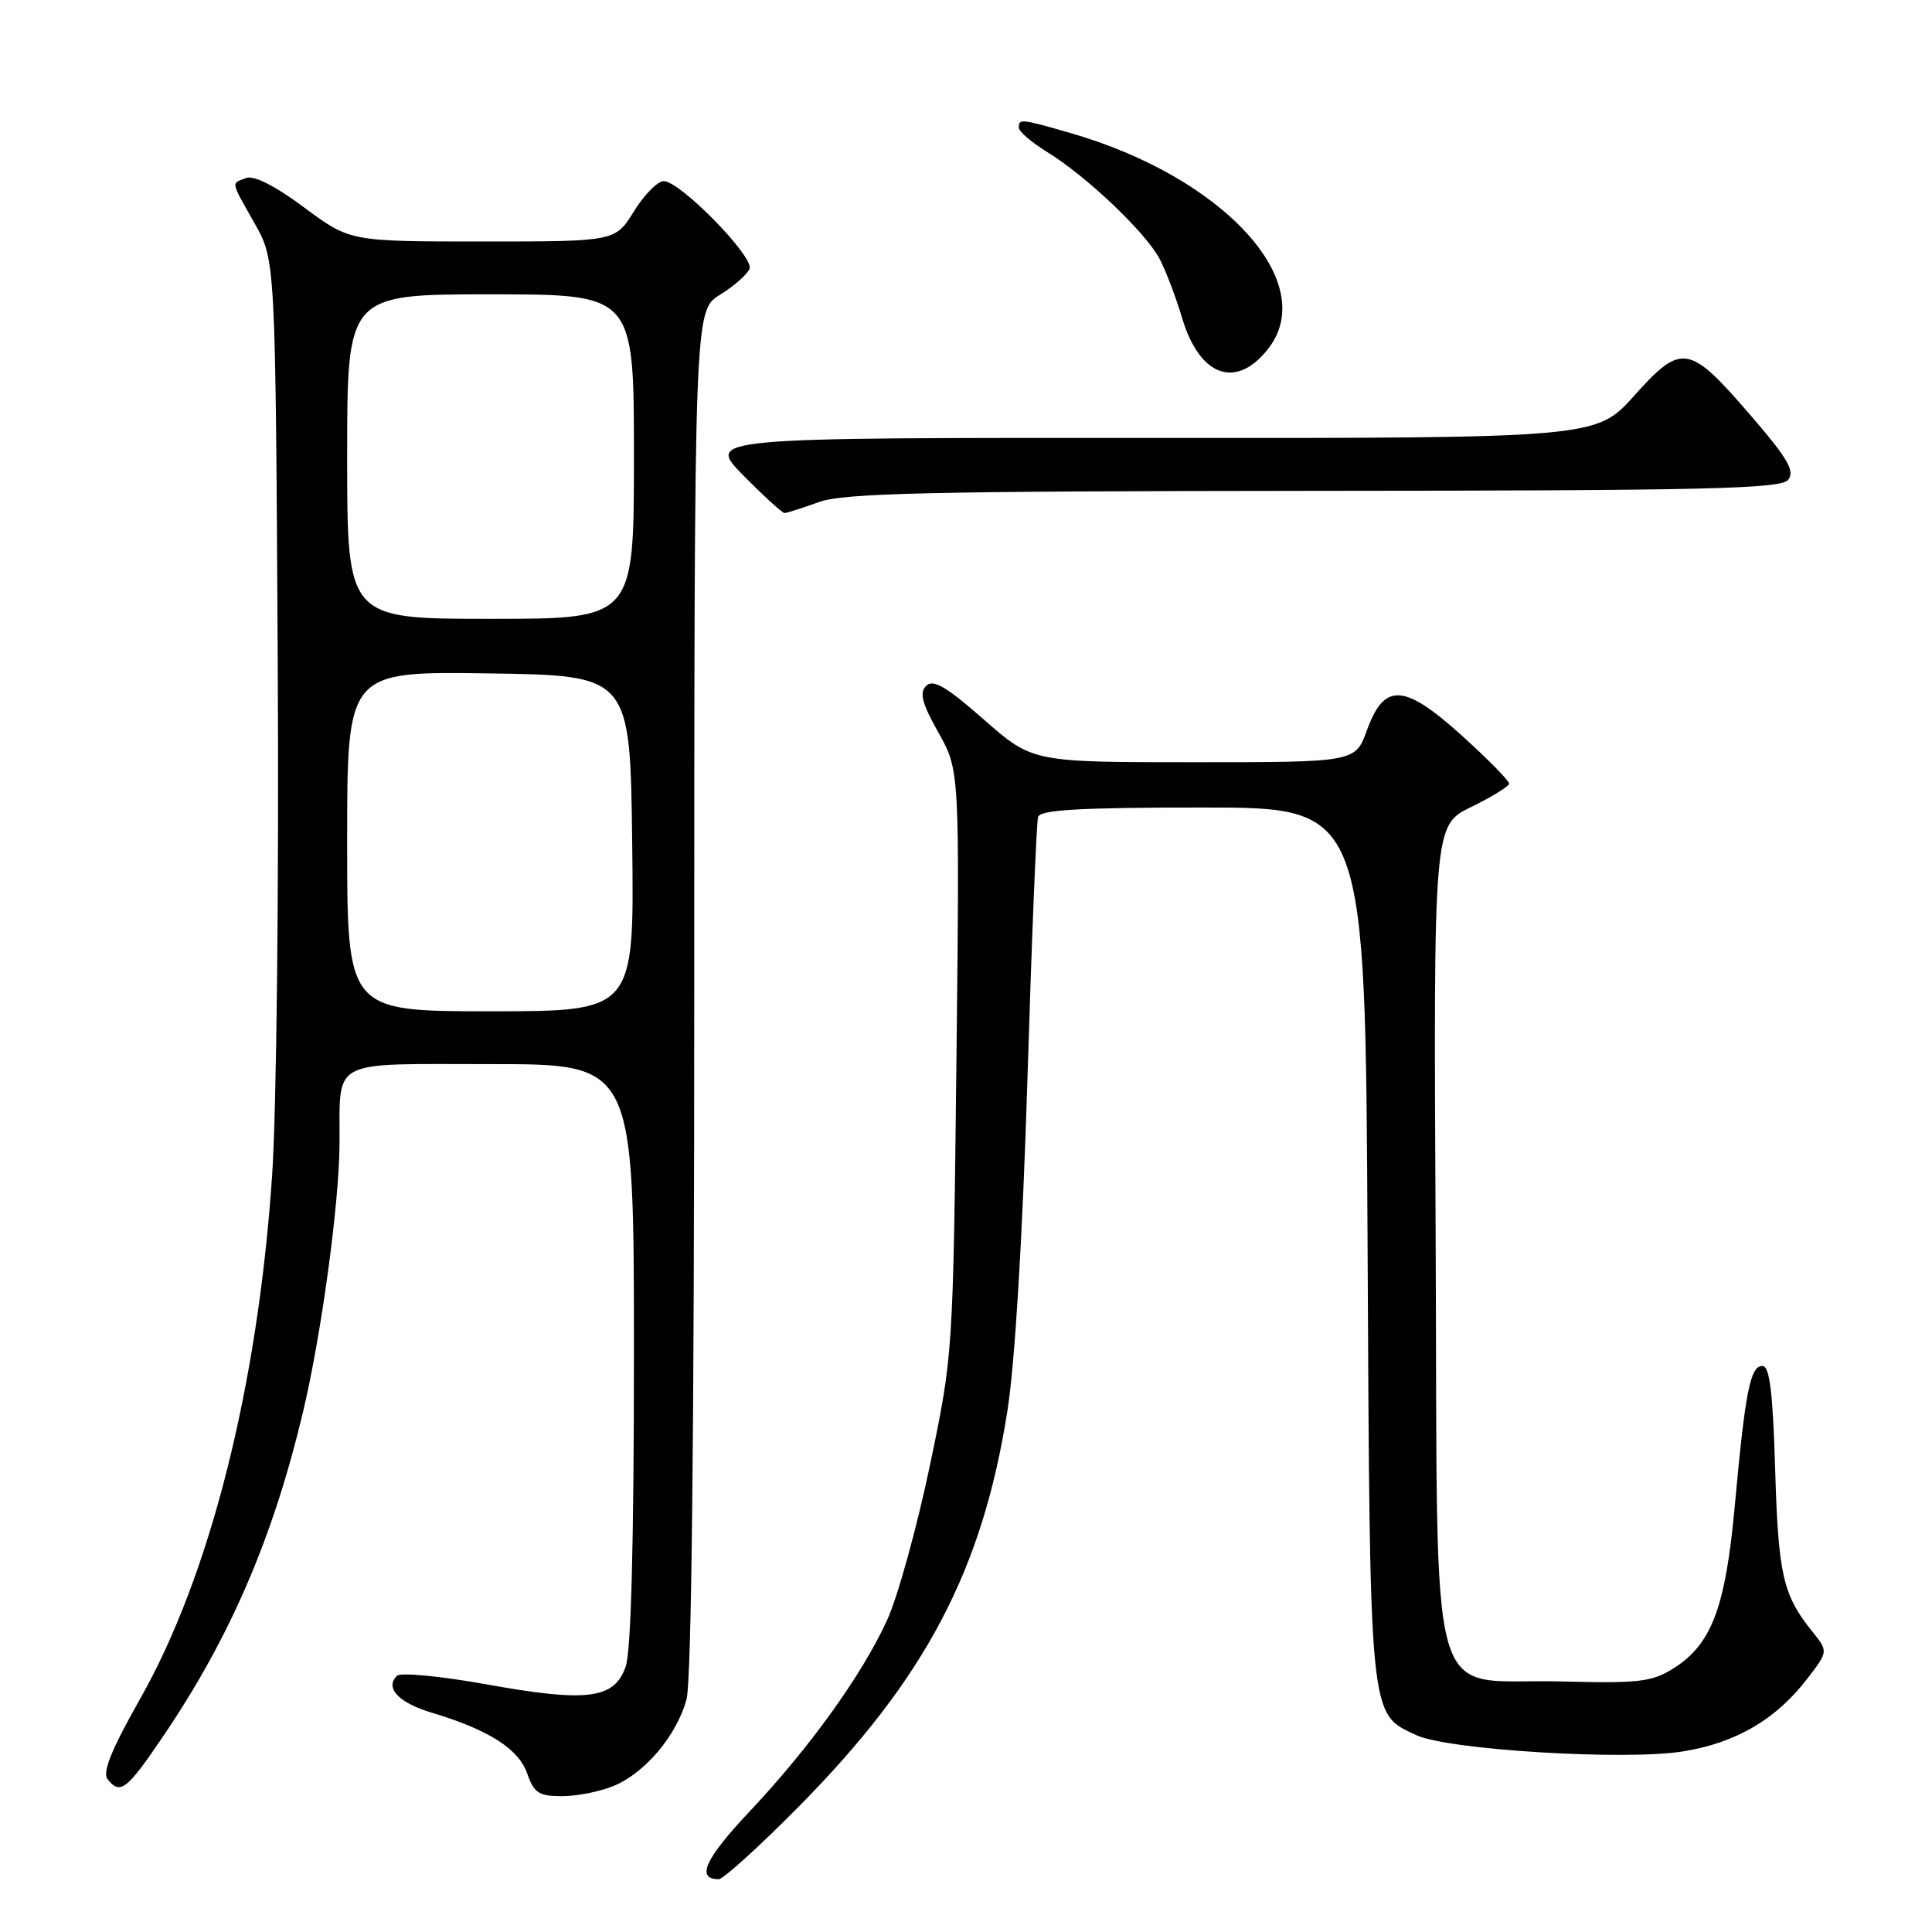 <?xml version="1.0" encoding="UTF-8" standalone="no"?>
<!DOCTYPE svg PUBLIC "-//W3C//DTD SVG 1.1//EN" "http://www.w3.org/Graphics/SVG/1.1/DTD/svg11.dtd" >
<svg xmlns="http://www.w3.org/2000/svg" xmlns:xlink="http://www.w3.org/1999/xlink" version="1.1" viewBox="0 0 256 256">
 <g >
 <path fill="currentColor"
d=" M 105.97 239.25 C 122.66 222.34 130.20 207.99 133.50 186.86 C 134.50 180.42 135.50 163.81 136.14 143.00 C 136.70 124.57 137.34 108.94 137.55 108.25 C 137.84 107.30 143.11 107.00 159.43 107.00 C 180.92 107.00 180.92 107.00 181.21 164.75 C 181.53 228.30 181.40 227.01 187.68 229.92 C 191.83 231.86 215.14 233.29 222.87 232.09 C 230.00 230.98 235.37 227.83 239.59 222.29 C 242.25 218.81 242.25 218.81 240.11 216.15 C 236.25 211.35 235.63 208.65 235.22 194.75 C 234.91 184.46 234.49 181.00 233.53 181.00 C 231.92 181.00 231.26 184.32 229.88 199.41 C 228.64 213.03 226.81 217.89 221.71 221.09 C 218.88 222.87 217.12 223.07 206.78 222.80 C 188.75 222.34 190.55 228.78 190.23 163.65 C 189.95 109.36 189.95 109.36 194.94 106.93 C 197.68 105.59 199.94 104.20 199.96 103.83 C 199.98 103.47 197.20 100.63 193.78 97.54 C 186.06 90.55 183.44 90.39 181.13 96.75 C 179.59 101.00 179.59 101.00 158.20 101.00 C 136.81 101.00 136.81 101.00 130.36 95.34 C 125.37 90.96 123.65 89.95 122.72 90.88 C 121.80 91.80 122.17 93.20 124.35 97.08 C 127.16 102.08 127.16 102.08 126.73 140.79 C 126.29 179.43 126.28 179.53 123.19 194.31 C 121.48 202.46 118.94 211.63 117.54 214.69 C 114.21 221.96 107.26 231.62 99.26 240.10 C 93.42 246.30 92.19 249.00 95.23 249.00 C 95.85 249.00 100.68 244.61 105.97 239.25 Z  M 81.33 236.64 C 85.49 234.90 89.63 229.99 90.96 225.22 C 91.63 222.79 91.99 190.27 91.99 131.33 C 92.00 41.16 92.00 41.16 95.40 39.06 C 97.27 37.91 99.03 36.35 99.32 35.61 C 99.93 34.02 90.12 24.00 87.95 24.00 C 87.14 24.00 85.36 25.80 84.00 28.00 C 81.53 32.00 81.53 32.00 63.95 32.00 C 46.38 32.00 46.38 32.00 40.30 27.49 C 36.45 24.62 33.64 23.20 32.61 23.59 C 30.60 24.37 30.51 23.87 33.75 29.62 C 36.50 34.50 36.50 34.50 36.80 87.50 C 36.97 117.54 36.65 147.15 36.05 155.86 C 34.16 183.69 27.83 208.76 18.56 225.12 C 14.78 231.79 13.54 234.86 14.25 235.75 C 15.95 237.88 16.79 237.22 21.83 229.75 C 30.55 216.83 36.21 203.66 40.14 187.14 C 42.59 176.83 44.95 159.52 44.99 151.50 C 45.06 140.15 43.43 141.00 65.12 141.00 C 84.00 141.00 84.00 141.00 84.00 179.35 C 84.00 204.40 83.62 218.78 82.91 220.82 C 81.41 225.14 77.82 225.60 64.43 223.18 C 58.42 222.10 53.10 221.59 52.62 222.04 C 50.94 223.61 52.81 225.63 57.15 226.92 C 64.70 229.18 68.71 231.72 69.84 234.96 C 70.75 237.58 71.39 238.00 74.48 238.00 C 76.45 238.00 79.53 237.39 81.33 236.64 Z  M 108.50 66.53 C 111.81 65.33 123.07 65.08 174.13 65.04 C 225.99 65.01 235.94 64.78 236.93 63.59 C 237.87 62.45 236.93 60.80 232.07 55.16 C 223.81 45.56 222.86 45.39 216.57 52.40 C 211.50 58.06 211.50 58.06 152.54 58.03 C 93.58 58.00 93.58 58.00 98.50 63.00 C 101.21 65.75 103.67 67.99 103.96 67.98 C 104.26 67.98 106.30 67.32 108.50 66.53 Z  M 168.02 46.24 C 174.94 37.45 162.15 23.48 141.85 17.63 C 135.26 15.73 135.00 15.70 135.00 16.92 C 135.00 17.42 136.69 18.87 138.75 20.14 C 143.97 23.34 151.88 30.87 153.68 34.35 C 154.51 35.95 155.83 39.43 156.62 42.09 C 158.94 49.89 163.77 51.65 168.02 46.24 Z  M 46.00 111.48 C 46.00 88.96 46.00 88.96 64.75 89.23 C 83.50 89.50 83.50 89.50 83.77 111.75 C 84.04 134.00 84.04 134.00 65.02 134.00 C 46.00 134.00 46.00 134.00 46.00 111.48 Z  M 46.00 60.50 C 46.00 39.00 46.00 39.00 65.00 39.00 C 84.00 39.00 84.00 39.00 84.00 60.50 C 84.00 82.00 84.00 82.00 65.00 82.00 C 46.00 82.00 46.00 82.00 46.00 60.50 Z "/>
</g>
</svg>